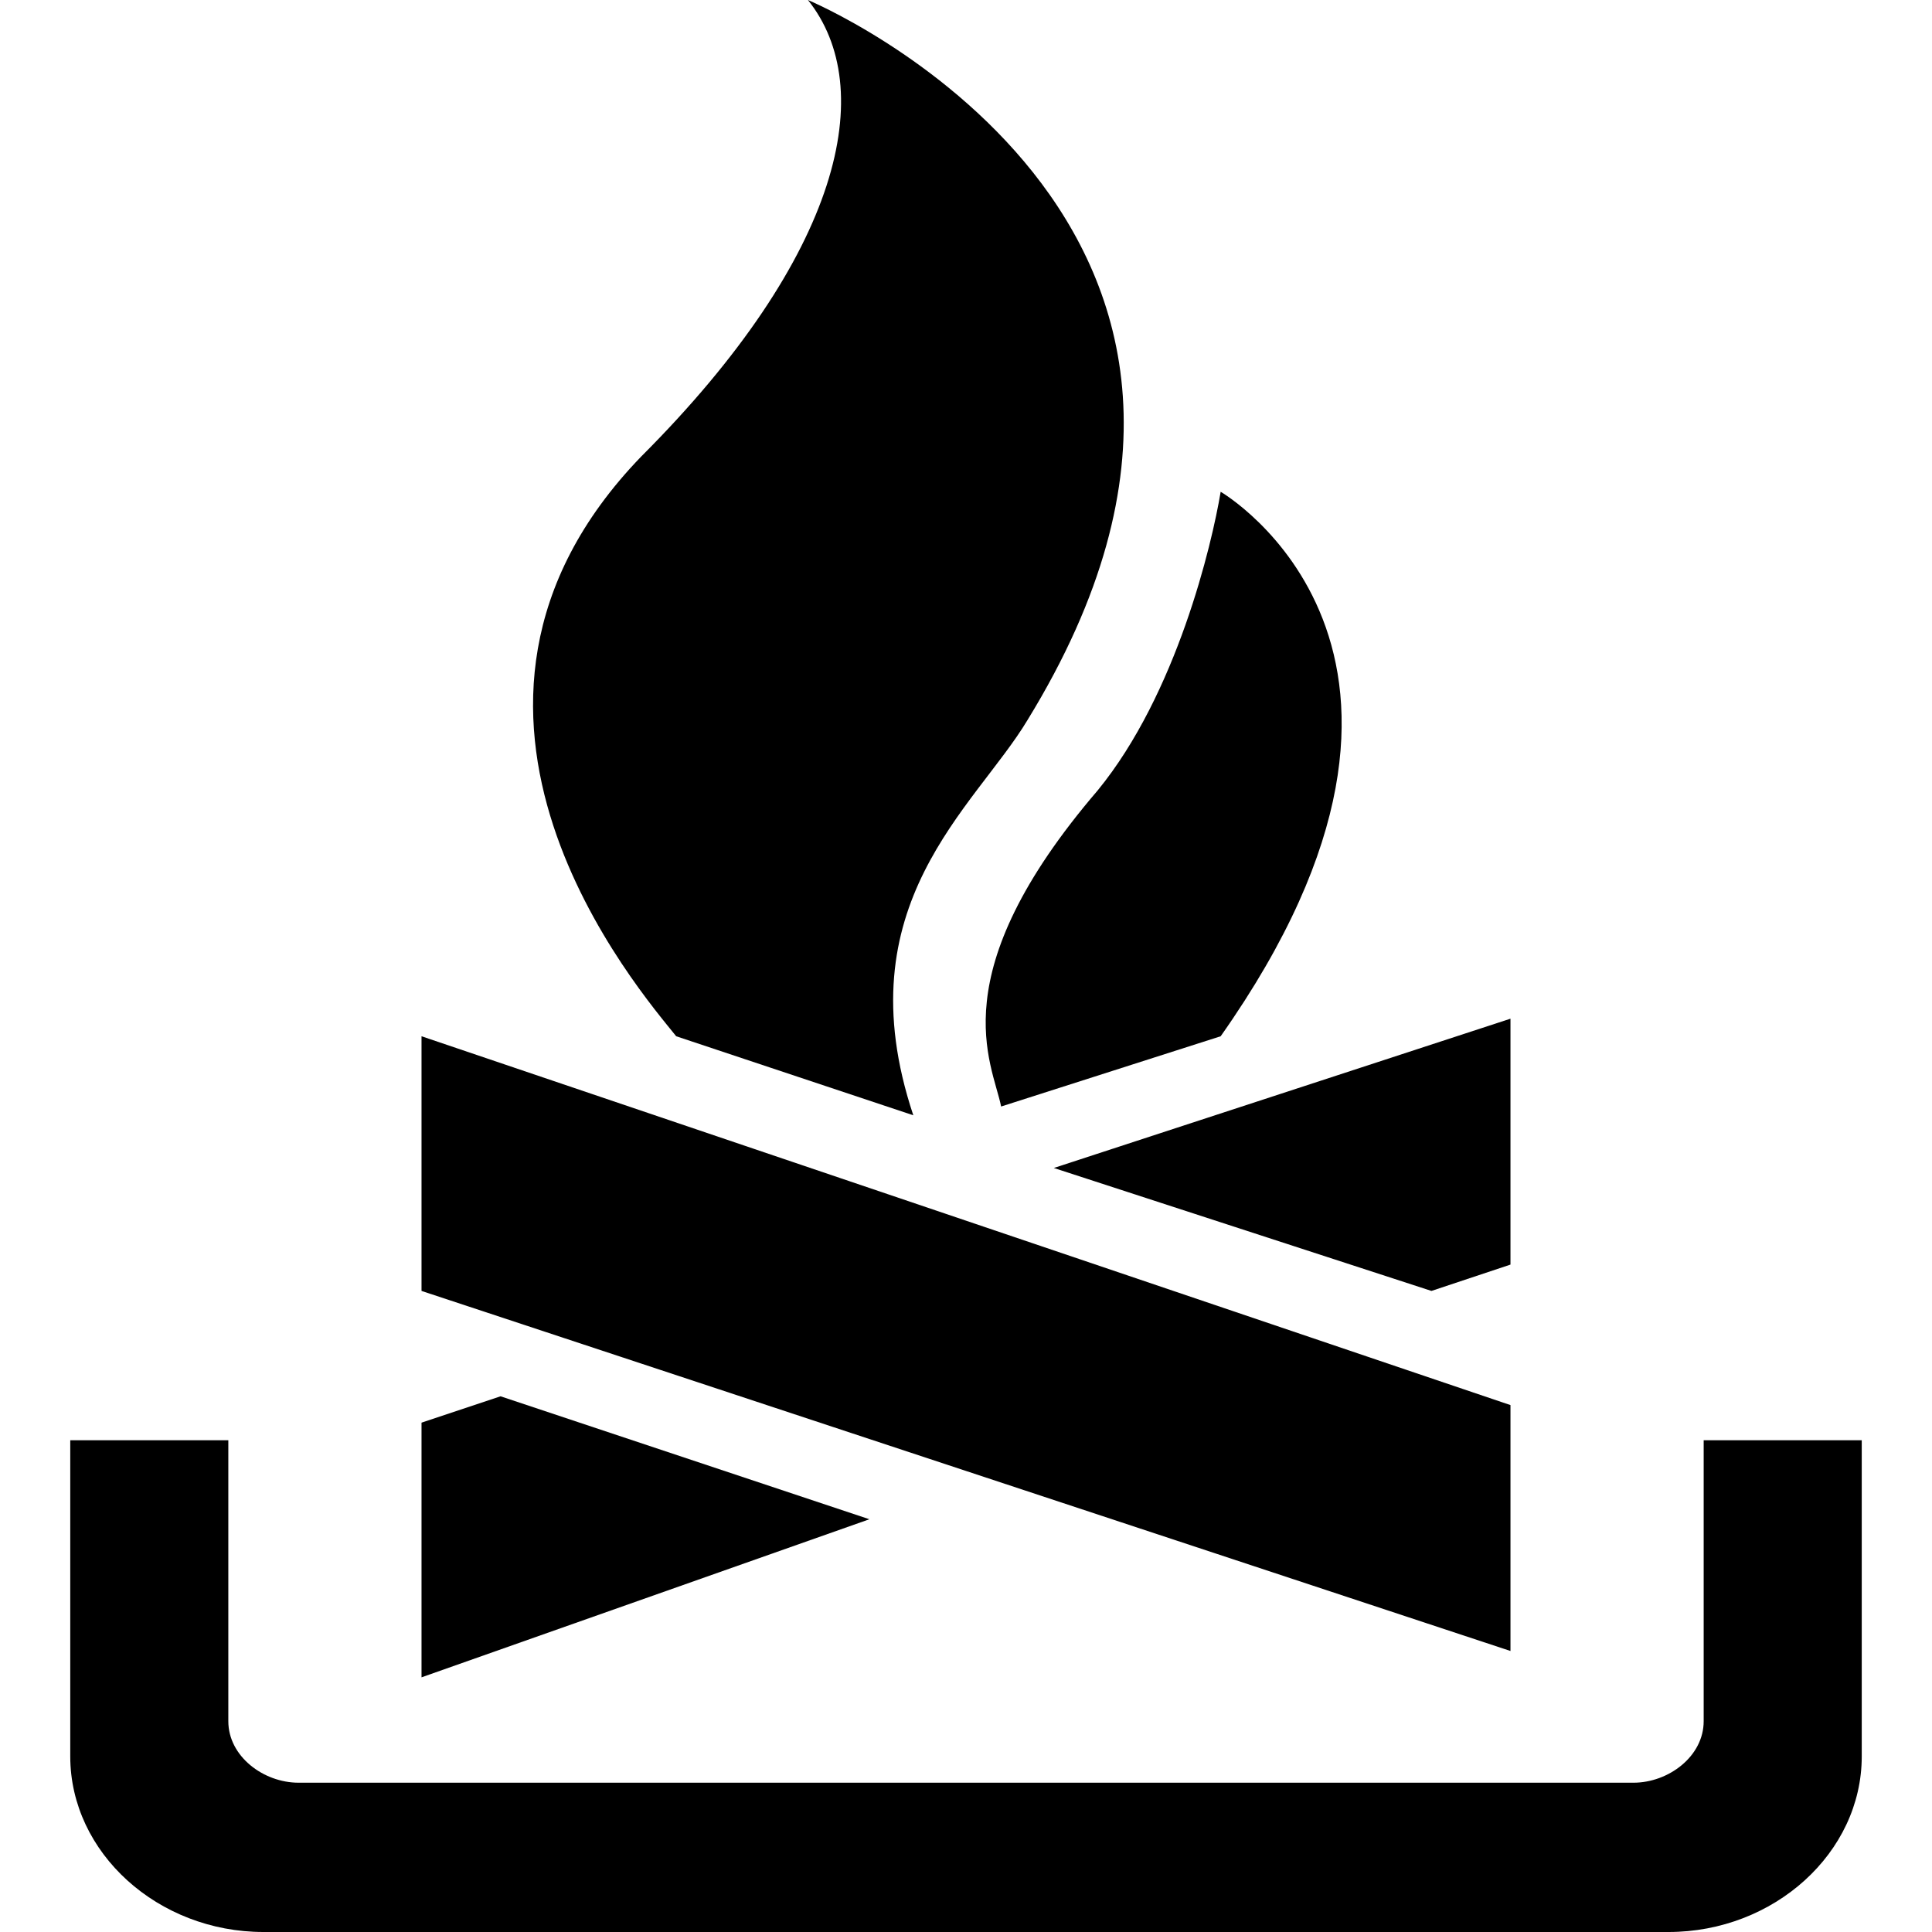 <?xml version="1.0" encoding="utf-8"?>
<!-- Generator: Adobe Illustrator 27.9.1, SVG Export Plug-In . SVG Version: 6.00 Build 0)  -->
<svg version="1.1" id="Icons" xmlns="http://www.w3.org/2000/svg" xmlns:xlink="http://www.w3.org/1999/xlink" x="0px" y="0px"
	 viewBox="0 0 22 22" enable-background="new 0 0 22 22" xml:space="preserve">
<path  d="M2.6,16.4H0.8V20c0,1.1,1,2,2.2,2h16c1.2,0,2.2-0.9,2.2-2v-3.6h-1.8v3.2c0,0.4-0.4,0.7-0.8,0.7H3.4
	c-0.4,0-0.8-0.3-0.8-0.7V16.4z"/>
<polygon  points="17.2,18.8 17.2,16 4.8,11.8 4.8,14.7 "/>
<path  d="M7.7,11.8c-0.4-0.5-3.2-3.7-0.4-6.6C9.6,2.9,10,1,9.2,0c0,0,6,2.5,2.5,8.2c-0.6,1-2.1,2.1-1.3,4.5L7.7,11.8z
	"/>
<path  d="M11.4,12.6c-0.1-0.5-0.7-1.5,1.1-3.6c0.9-1.1,1.3-2.8,1.4-3.4c0,0,3.1,1.8,0,6.2L11.4,12.6z"/>
<polygon  points="12,13.3 17.2,11.6 17.2,14.4 16.3,14.7 "/>
<polygon  points="9.9,17.3 4.8,19.1 4.8,16.2 5.7,15.9 "/>
</svg>
